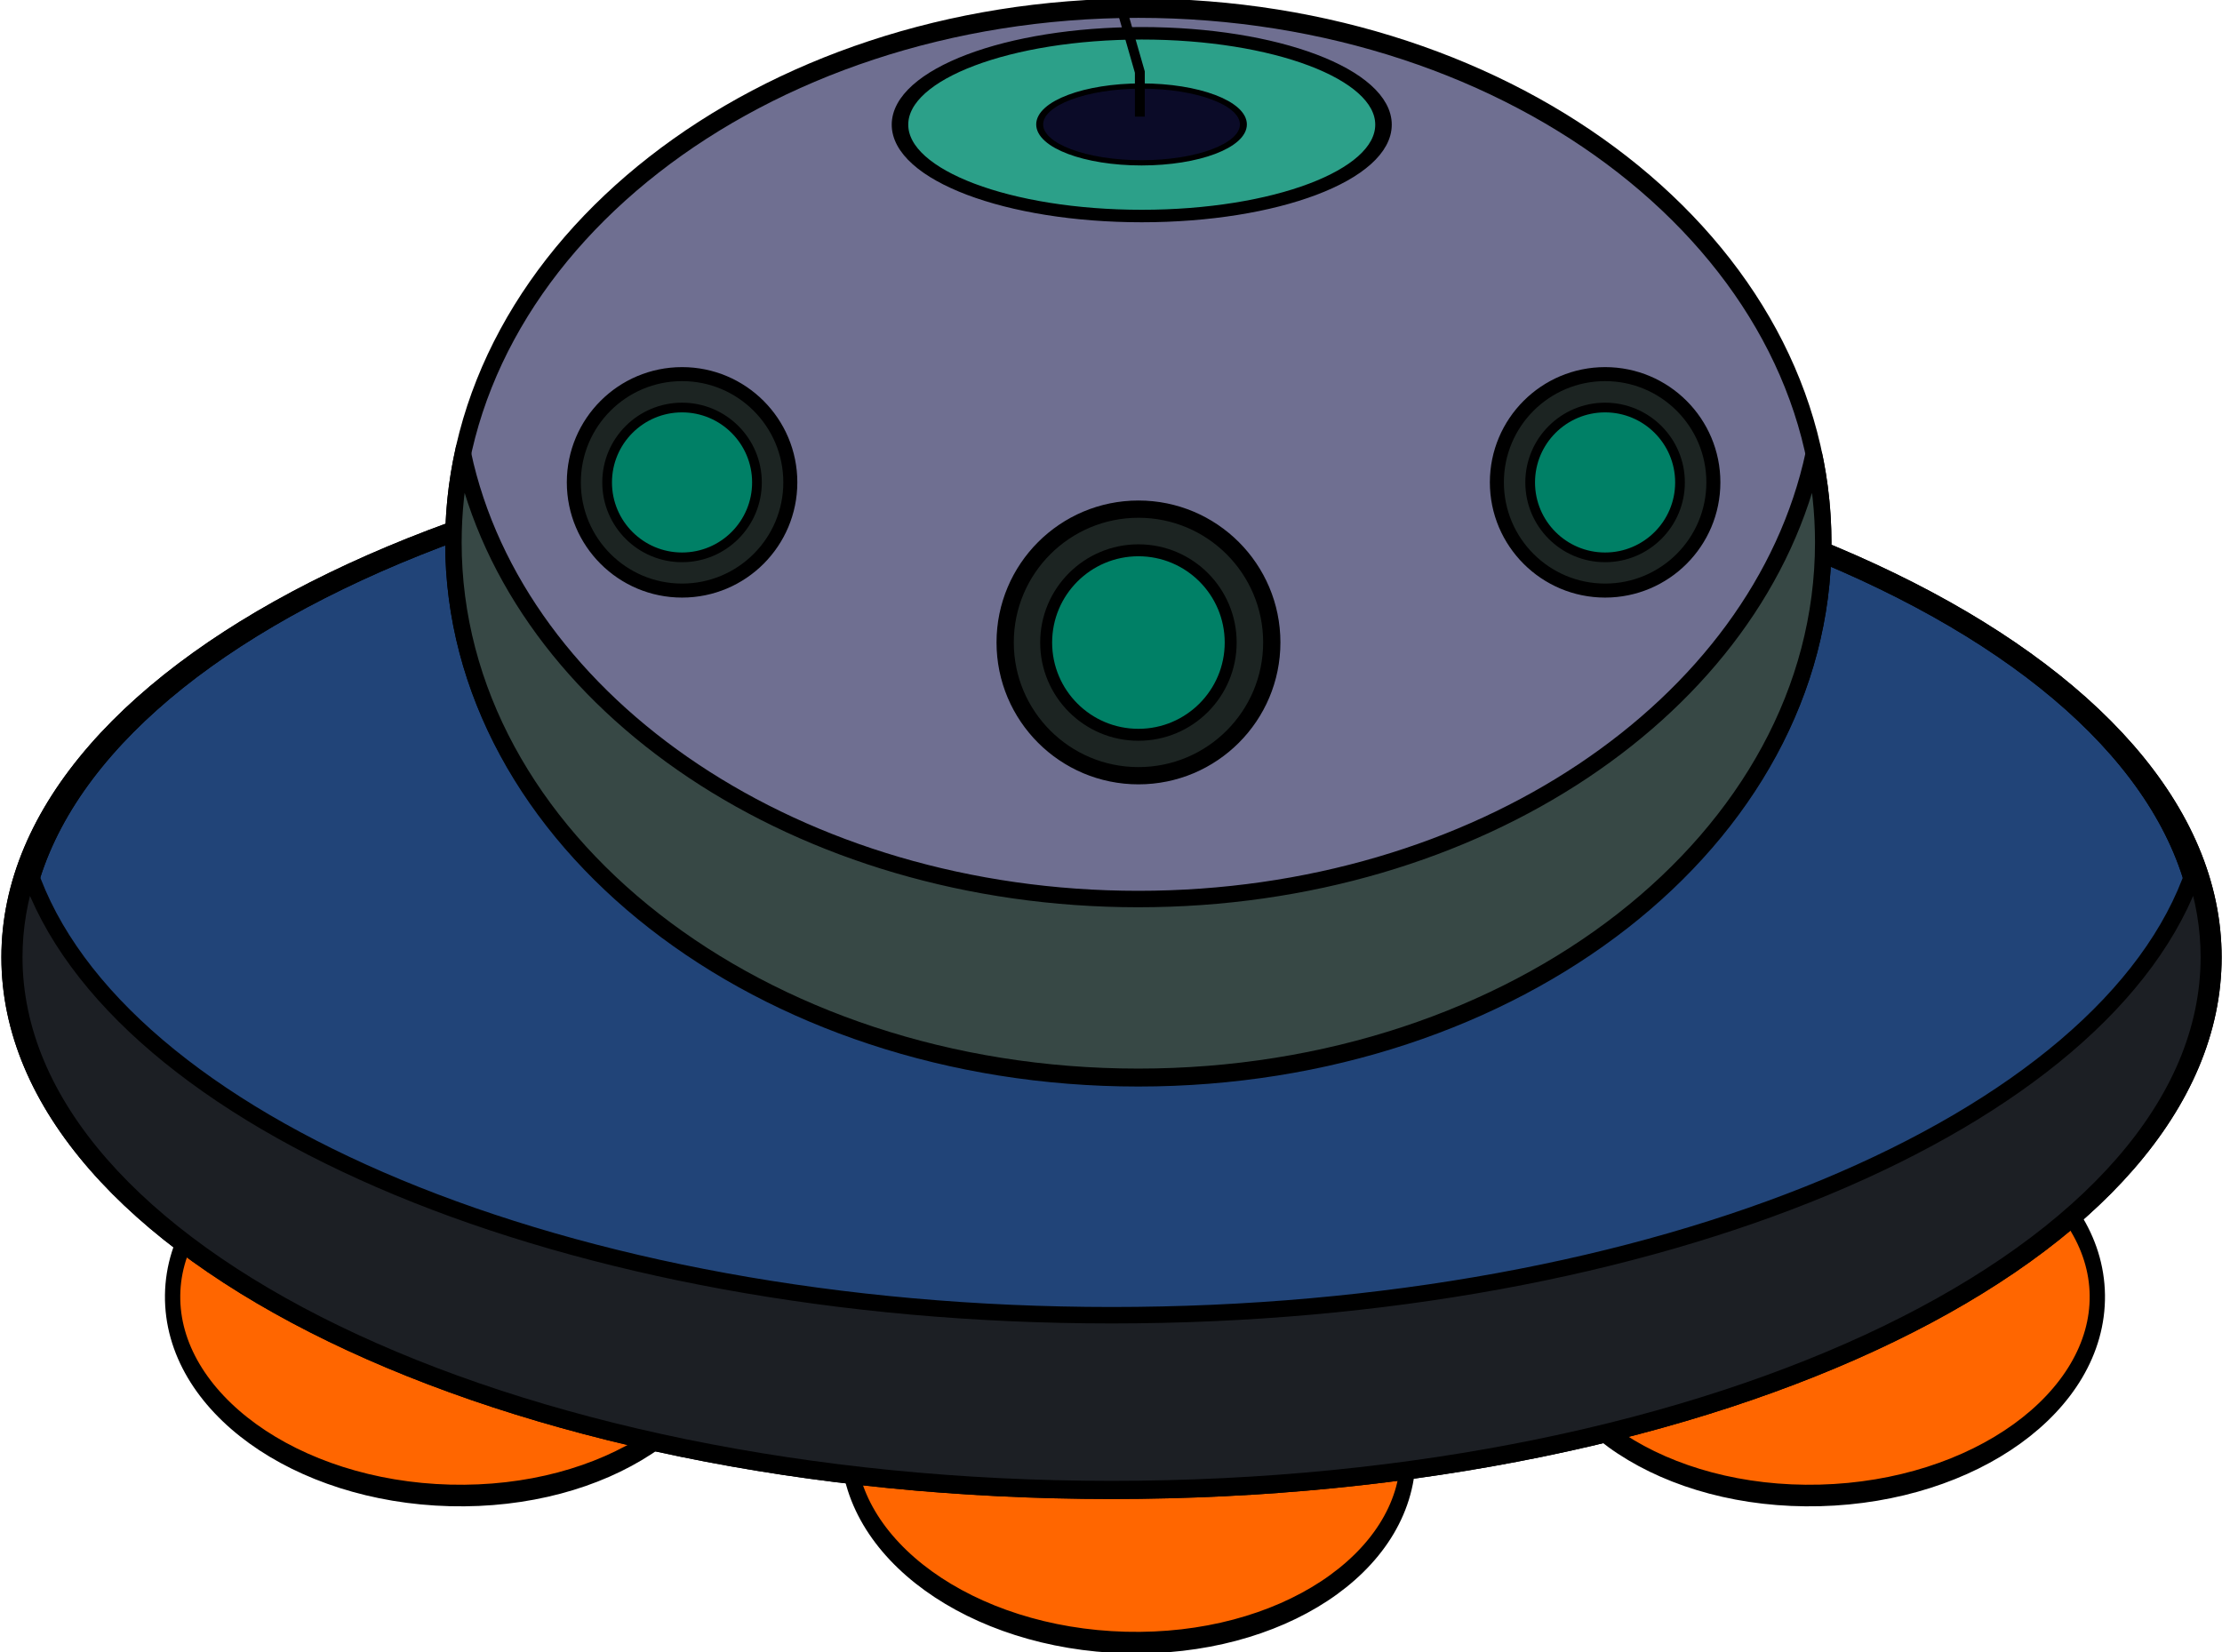 <?xml version="1.0" encoding="UTF-8" standalone="no"?>
<!-- Created with Inkscape (http://www.inkscape.org/) -->

<svg
   xmlns:dc="http://purl.org/dc/elements/1.1/"
   xmlns:cc="http://creativecommons.org/ns#"
   xmlns:rdf="http://www.w3.org/1999/02/22-rdf-syntax-ns#"
   xmlns:svg="http://www.w3.org/2000/svg"
   xmlns="http://www.w3.org/2000/svg"
   xmlns:sodipodi="http://sodipodi.sourceforge.net/DTD/sodipodi-0.dtd"
   xmlns:inkscape="http://www.inkscape.org/namespaces/inkscape"
   width="632.0"
   height="470.0"
   viewBox="48 298 632 470"
   id="svg3794"
   version="1.1"
   inkscape:version="0.48.4 r9939"
   sodipodi:docname="New document 3">
  <defs
     id="defs3796" />
  <sodipodi:namedview
     id="base"
     pagecolor="#ffffff"
     bordercolor="#666666"
     borderopacity="1.0"
     inkscape:pageopacity="0.0"
     inkscape:pageshadow="2"
     inkscape:zoom="0.12374369"
     inkscape:cx="267.73707"
     inkscape:cy="365.42363"
     inkscape:document-units="px"
     inkscape:current-layer="layer1"
     showgrid="false"
     inkscape:window-width="463"
     inkscape:window-height="483"
     inkscape:window-x="52"
     inkscape:window-y="52"
     inkscape:window-maximized="0" />
  <g
     inkscape:label="Layer 1"
     inkscape:groupmode="layer"
     id="layer1">
    <g
       id="g5434"
       transform="matrix(0.468,0,0,0.468,365.11,193.824)"
       inkscape:export-filename="C:\Users\Assem_2\Dropbox\The Comet\UFO_set.png"
       inkscape:export-xdpi="90"
       inkscape:export-ydpi="90">
      <path
         sodipodi:type="arc"
         style="fill:#ff6600;fill-opacity:1;stroke:#000000;stroke-width:10"
         id="path5385"
         sodipodi:cx="-353.66415"
         sodipodi:cy="1076.7528"
         sodipodi:rx="182.92973"
         sodipodi:ry="89.432312"
         d="m -170.734,1076.753 c 0,49.392 -81.9,89.432 -182.93,89.432 -101.029,0 -182.93,-40.04 -182.93,-89.432 0,-49.392 81.9,-89.432 182.93,-89.432 101.029,0 182.93,40.04 182.93,89.432 z"
         transform="matrix(-0.93,0.024,0.017,1.312,79.733,-389.955)" />
      <path
         sodipodi:type="arc"
         style="fill:#ff6600;fill-opacity:1;stroke:#000000;stroke-width:10"
         id="path5383"
         sodipodi:cx="-353.66415"
         sodipodi:cy="1076.7528"
         sodipodi:rx="182.92973"
         sodipodi:ry="89.432312"
         d="m -170.734,1076.753 c 0,49.392 -81.9,89.432 -182.93,89.432 -101.029,0 -182.93,-40.04 -182.93,-89.432 0,-49.392 81.9,-89.432 182.93,-89.432 101.029,0 182.93,40.04 182.93,89.432 z"
         transform="matrix(0.93,0.024,-0.017,1.312,355.233,-300.523)" />
      <path
         transform="matrix(0.93,0.024,-0.017,1.312,-55.343,-389.955)"
         d="m -170.734,1076.753 c 0,49.392 -81.9,89.432 -182.93,89.432 -101.029,0 -182.93,-40.04 -182.93,-89.432 0,-49.392 81.9,-89.432 182.93,-89.432 101.029,0 182.93,40.04 182.93,89.432 z"
         sodipodi:ry="89.432312"
         sodipodi:rx="182.92973"
         sodipodi:cy="1076.7528"
         sodipodi:cx="-353.66415"
         id="path5381"
         style="fill:#ff6600;fill-opacity:1;stroke:#000000;stroke-width:10"
         sodipodi:type="arc" />
      <path
         sodipodi:type="arc"
         style="fill:#214478;fill-opacity:1;stroke:#000000;stroke-width:10"
         id="path5373"
         sodipodi:cx="67.074234"
         sodipodi:cy="593.00531"
         sodipodi:rx="416.67328"
         sodipodi:ry="276.42715"
         d="m 483.748,593.005 c 0,152.667 -186.551,276.427 -416.673,276.427 -230.122,0 -416.673,-123.761 -416.673,-276.427 0,-152.667 186.551,-276.427 416.673,-276.427 230.122,0 416.673,123.761 416.673,276.427 z"
         transform="matrix(1.6,0,0,1.17,-109.382,110.688)" />
      <path
         transform="matrix(1.6,0,0,1.17,-109.382,110.688)"
         d="m 483.748,593.005 c 0,152.667 -186.551,276.427 -416.673,276.427 -230.122,0 -416.673,-123.761 -416.673,-276.427 0,-152.667 186.551,-276.427 416.673,-276.427 230.122,0 416.673,123.761 416.673,276.427 z"
         sodipodi:ry="276.42715"
         sodipodi:rx="416.67328"
         sodipodi:cy="593.00531"
         sodipodi:cx="67.074234"
         id="path5432"
         style="fill:none;stroke:#000000;stroke-width:10"
         sodipodi:type="arc" />
      <path
         transform="matrix(0.999,0,0,1.175,-52.779,-144.404)"
         d="m 483.748,593.005 c 0,152.667 -186.551,276.427 -416.673,276.427 -230.122,0 -416.673,-123.761 -416.673,-276.427 0,-152.667 186.551,-276.427 416.673,-276.427 230.122,0 416.673,123.761 416.673,276.427 z"
         sodipodi:ry="276.42715"
         sodipodi:rx="416.67328"
         sodipodi:cy="593.00531"
         sodipodi:cx="67.074234"
         id="path5339"
         style="fill:#6f6f91;fill-opacity:1;stroke:#000000;stroke-width:10"
         sodipodi:type="arc" />
      <path
         inkscape:connector-curvature="0"
         id="path5356"
         d="m -396.276,498.33 c -3.772,17.575 -5.744,35.6 -5.744,54.012 0,179.377 186.347,324.803 416.239,324.803 229.892,0 416.27,-145.426 416.27,-324.803 0,-18.411 -1.972,-36.436 -5.744,-54.012 -32.98,153.656 -204.23,270.755 -410.526,270.755 -206.296,0 -377.515,-117.099 -410.495,-270.755 z"
         style="fill:#374845;fill-opacity:1;stroke:#000000;stroke-width:10" />
      <path
         transform="matrix(1.004,0,0,0.759,171.405,85.86)"
         d="m -8.13,279.992 c 0,40.412 -65.52,73.172 -146.344,73.172 -80.823,0 -146.344,-32.76 -146.344,-73.172 0,-40.412 65.52,-73.172 146.344,-73.172 80.823,0 146.344,32.76 146.344,73.172 z"
         sodipodi:ry="73.17189"
         sodipodi:rx="146.34378"
         sodipodi:cy="279.99219"
         sodipodi:cx="-154.474"
         id="path5359"
         style="fill:#2ca089;fill-opacity:1;stroke:#000000;stroke-width:10"
         sodipodi:type="arc" />
      <g
         transform="translate(6.098,0)"
         id="g5387">
        <path
           transform="matrix(1.049,0,0,1.049,238.497,63.535)"
           sodipodi:type="arc"
           style="fill:#1c2422;fill-opacity:1;stroke:#000000;stroke-width:10"
           id="path5365"
           sodipodi:cx="-219.51569"
           sodipodi:cy="523.8985"
           sodipodi:rx="77.237"
           sodipodi:ry="77.237"
           d="m -142.279,523.899 c 0,42.657 -34.58,77.237 -77.237,77.237 -42.657,0 -77.237,-34.58 -77.237,-77.237 0,-42.657 34.58,-77.237 77.237,-77.237 42.657,0 77.237,34.58 77.237,77.237 z" />
        <path
           transform="matrix(0.726,0,0,0.726,167.566,232.819)"
           d="m -142.279,523.899 c 0,42.657 -34.58,77.237 -77.237,77.237 -42.657,0 -77.237,-34.58 -77.237,-77.237 0,-42.657 34.58,-77.237 77.237,-77.237 42.657,0 77.237,34.58 77.237,77.237 z"
           sodipodi:ry="77.237"
           sodipodi:rx="77.237"
           sodipodi:cy="523.8985"
           sodipodi:cx="-219.51569"
           id="path5367"
           style="fill:#008066;fill-opacity:1;stroke:#000000;stroke-width:10"
           sodipodi:type="arc" />
      </g>
      <g
         transform="matrix(0.812,0,0,0.812,70.095,97.177)"
         id="g5391">
        <path
           d="m -142.279,523.899 c 0,42.657 -34.58,77.237 -77.237,77.237 -42.657,0 -77.237,-34.58 -77.237,-77.237 0,-42.657 34.58,-77.237 77.237,-77.237 42.657,0 77.237,34.58 77.237,77.237 z"
           sodipodi:ry="77.237"
           sodipodi:rx="77.237"
           sodipodi:cy="523.8985"
           sodipodi:cx="-219.51569"
           id="path5369"
           style="fill:#1c2422;fill-opacity:1;stroke:#000000;stroke-width:10"
           sodipodi:type="arc"
           transform="matrix(1.049,0,0,1.049,510.859,-34.027)" />
        <path
           sodipodi:type="arc"
           style="fill:#008066;fill-opacity:1;stroke:#000000;stroke-width:10"
           id="path5371"
           sodipodi:cx="-219.51569"
           sodipodi:cy="523.8985"
           sodipodi:rx="77.237"
           sodipodi:ry="77.237"
           d="m -142.279,523.899 c 0,42.657 -34.58,77.237 -77.237,77.237 -42.657,0 -77.237,-34.58 -77.237,-77.237 0,-42.657 34.58,-77.237 77.237,-77.237 42.657,0 77.237,34.58 77.237,77.237 z"
           transform="matrix(0.726,0,0,0.726,439.928,135.256)" />
      </g>
      <path
         id="path5375"
         d="m -660.031,751.531 c -5.831,17.198 -8.875,34.877 -8.875,52.875 0,178.591 298.574,323.344 666.875,323.344 368.301,0 666.875,-144.753 666.875,-323.344 0,-17.998 -3.044,-35.677 -8.875,-52.875 -52.022,153.452 -326.814,270.531 -658,270.531 -331.186,0 -605.978,-117.08 -658,-270.531 z"
         style="fill:#1c1f24;fill-opacity:1;stroke:#000000;stroke-width:10"
         inkscape:connector-curvature="0" />
      <g
         id="g5412"
         transform="matrix(0.812,0,0,0.812,-490.889,97.177)">
        <path
           transform="matrix(1.049,0,0,1.049,510.859,-34.027)"
           sodipodi:type="arc"
           style="fill:#1c2422;fill-opacity:1;stroke:#000000;stroke-width:10"
           id="path5414"
           sodipodi:cx="-219.51569"
           sodipodi:cy="523.8985"
           sodipodi:rx="77.237"
           sodipodi:ry="77.237"
           d="m -142.279,523.899 c 0,42.657 -34.58,77.237 -77.237,77.237 -42.657,0 -77.237,-34.58 -77.237,-77.237 0,-42.657 34.58,-77.237 77.237,-77.237 42.657,0 77.237,34.58 77.237,77.237 z" />
        <path
           transform="matrix(0.726,0,0,0.726,439.928,135.256)"
           d="m -142.279,523.899 c 0,42.657 -34.58,77.237 -77.237,77.237 -42.657,0 -77.237,-34.58 -77.237,-77.237 0,-42.657 34.58,-77.237 77.237,-77.237 42.657,0 77.237,34.58 77.237,77.237 z"
           sodipodi:ry="77.237"
           sodipodi:rx="77.237"
           sodipodi:cy="523.8985"
           sodipodi:cx="-219.51569"
           id="path5416"
           style="fill:#008066;fill-opacity:1;stroke:#000000;stroke-width:10"
           sodipodi:type="arc" />
      </g>
      <path
         sodipodi:type="arc"
         style="fill:#0b0b28;fill-opacity:1;stroke:#000000;stroke-width:10"
         id="path5430"
         sodipodi:cx="-154.474"
         sodipodi:cy="279.99219"
         sodipodi:rx="146.34378"
         sodipodi:ry="73.17189"
         d="m -8.13,279.992 c 0,40.412 -65.52,73.172 -146.344,73.172 -80.823,0 -146.344,-32.76 -146.344,-73.172 0,-40.412 65.52,-73.172 146.344,-73.172 80.823,0 146.344,32.76 146.344,73.172 z"
         transform="matrix(0.423,0,0,0.319,81.532,208.914)" />
      <path
         inkscape:connector-curvature="0"
         id="path5420"
         d="m -48.228,45.658 14.835,29.575 -16.984,36.596 45.513,3.85 -44.895,42.495 34.063,0.794 30.85,107.449 0,27.086"
         style="fill:none;stroke:#000000;stroke-width:6;stroke-linecap:butt;stroke-linejoin:miter;stroke-opacity:1" />
      <path
         transform="matrix(0.961,-0.276,0.276,0.961,-66.119,-1.559)"
         d="m 28.745,26.897 c 0,16.669 -13.513,30.182 -30.182,30.182 -16.669,0 -30.182,-13.513 -30.182,-30.182 0,-16.669 13.513,-30.182 30.182,-30.182 16.669,0 30.182,13.513 30.182,30.182 z"
         sodipodi:ry="30.181866"
         sodipodi:rx="30.181866"
         sodipodi:cy="26.897348"
         sodipodi:cx="-1.4372318"
         id="path5422"
         style="fill:#5f5fd3;fill-opacity:1;stroke:#000000;stroke-width:10"
         sodipodi:type="arc" />
    </g>
  </g>
</svg>
